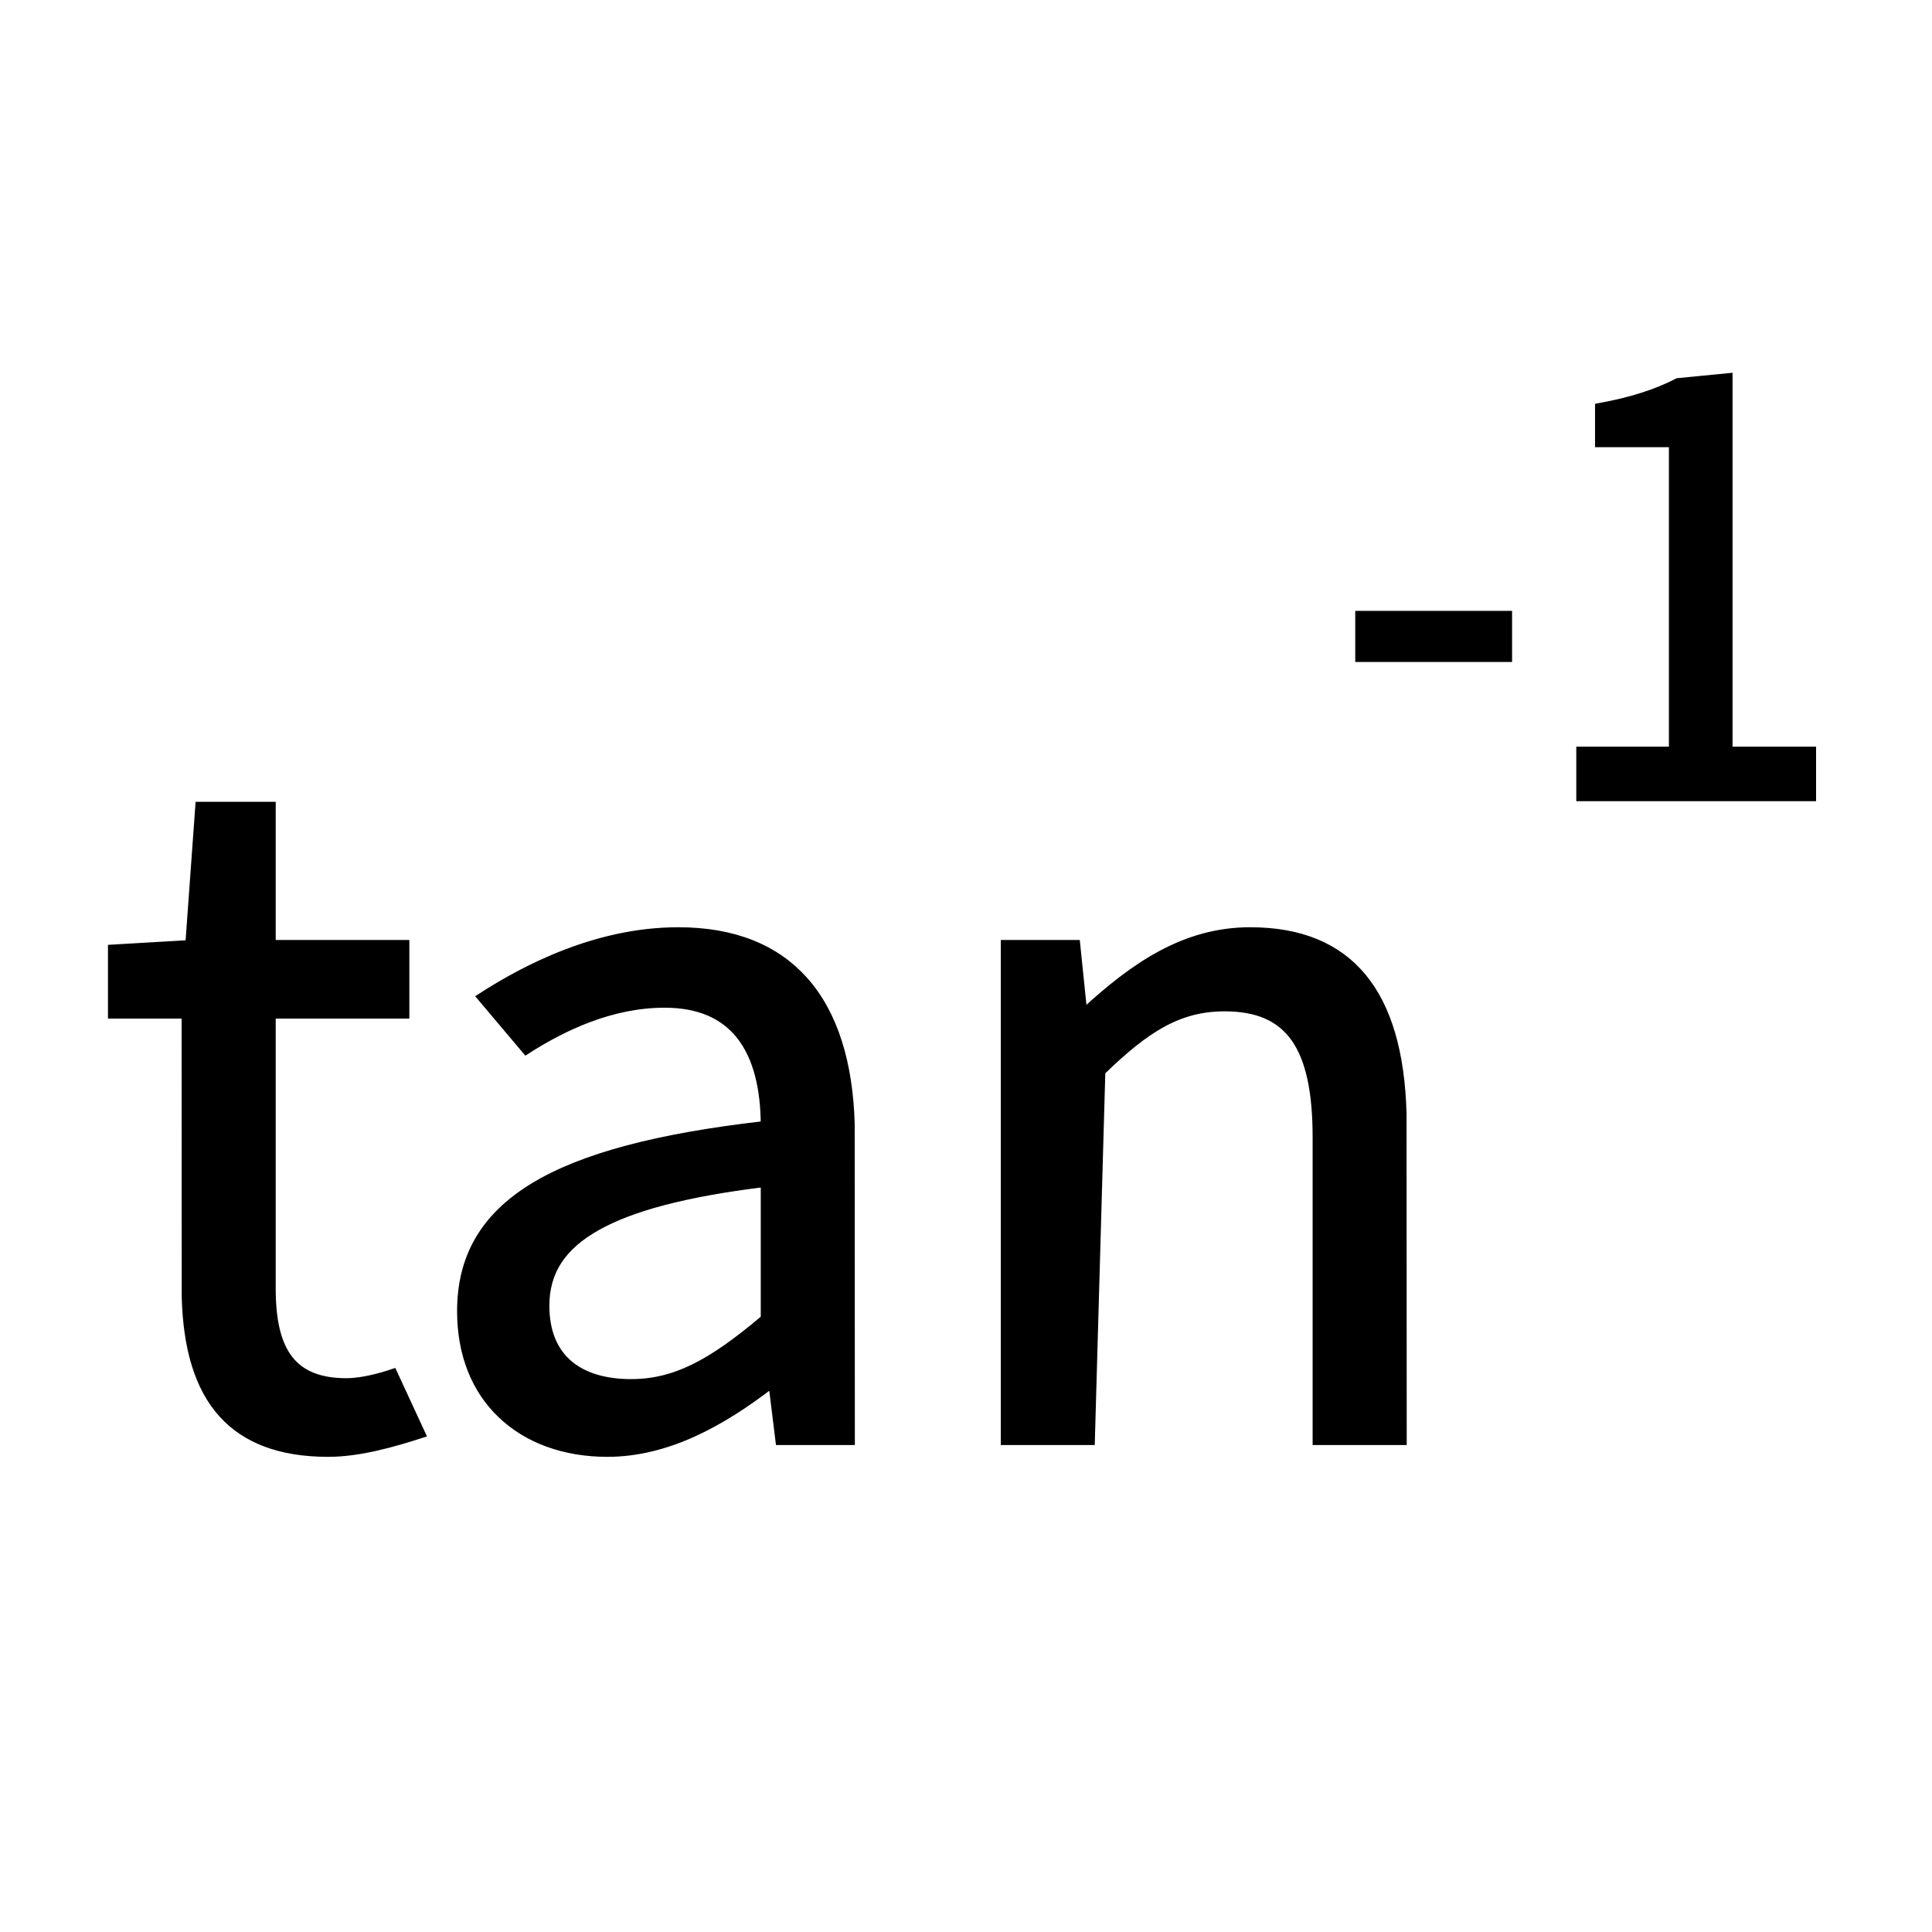 <?xml version="1.0" encoding="UTF-8"?>
<svg width="34px" height="34px" viewBox="0 0 34 34" version="1.1" xmlns="http://www.w3.org/2000/svg" xmlns:xlink="http://www.w3.org/1999/xlink">
    <title>tan-1_normal</title>
    <g id="科学计数模式" stroke="none" stroke-width="1" fill="none" fill-rule="evenodd">
        <g id="计算器-切图light" transform="translate(-89, -1165)">
            <g id="tan-1_normal" transform="translate(89, 1165)">
                <path d="M4.802,14.16 L3.489,14.16 L3.313,16.595 L1.95,16.675 L1.95,17.876 L3.246,17.876 L3.248,22.827 C3.272,23.705 3.466,24.42 3.907,24.902 C4.307,25.339 4.909,25.588 5.776,25.588 C6.328,25.588 6.932,25.415 7.445,25.248 L6.93,24.135 C6.667,24.225 6.348,24.304 6.096,24.304 C5.632,24.304 5.314,24.173 5.111,23.919 C4.888,23.639 4.802,23.217 4.802,22.674 L4.802,17.876 L7.154,17.876 L7.154,16.592 L4.802,16.592 L4.802,14.16 Z M11.936,16.368 C12.936,16.368 13.667,16.684 14.163,17.238 C14.697,17.834 14.96,18.708 14.991,19.774 L14.991,19.774 L14.994,25.38 L13.7,25.38 L13.577,24.383 C12.706,25.054 11.743,25.588 10.688,25.588 C9.926,25.588 9.264,25.346 8.8,24.896 C8.358,24.469 8.094,23.853 8.094,23.074 C8.094,22.119 8.507,21.401 9.384,20.867 C10.255,20.338 11.589,19.993 13.438,19.781 C13.433,19.191 13.322,18.617 12.996,18.218 C12.728,17.89 12.314,17.684 11.696,17.684 C10.765,17.684 9.917,18.085 9.255,18.512 L9.255,18.512 L8.437,17.543 C9.242,17.021 10.505,16.368 11.936,16.368 Z M13.438,20.842 C12.064,21.011 11.124,21.262 10.519,21.601 C10.205,21.776 9.983,21.974 9.837,22.197 C9.685,22.431 9.618,22.691 9.618,22.978 C9.618,23.428 9.76,23.752 9.998,23.969 C10.269,24.214 10.661,24.32 11.104,24.32 C11.872,24.32 12.506,23.984 13.438,23.195 L13.438,20.842 Z M22,16.368 C20.836,16.368 19.946,16.992 19.08,17.786 L18.957,16.592 L17.662,16.592 L17.662,25.38 L19.217,25.38 L19.402,18.866 C20.166,18.127 20.737,17.748 21.552,17.748 C22.109,17.748 22.509,17.912 22.769,18.277 C23.031,18.647 23.15,19.217 23.15,20.018 L23.15,25.38 L24.706,25.38 L24.703,19.6 C24.674,18.532 24.441,17.721 23.988,17.178 C23.544,16.645 22.888,16.368 22,16.368 Z M30.44,6.615 L29.522,6.705 C29.148,6.898 28.708,7.043 28.12,7.148 L28.12,7.82 L29.42,7.82 L29.42,13.19 L27.79,13.19 L27.79,14.05 L31.91,14.05 L31.91,13.19 L30.44,13.19 L30.44,6.615 Z M26.56,10.8 L23.9,10.8 L23.9,11.6 L26.56,11.6 L26.56,10.8 Z" id="形状结合" stroke="#000000" stroke-width="0.1" fill="#000000" fill-rule="nonzero"></path>
                <rect id="矩形" x="0" y="0" width="34" height="34"></rect>
            </g>
        </g>
    </g>
</svg>